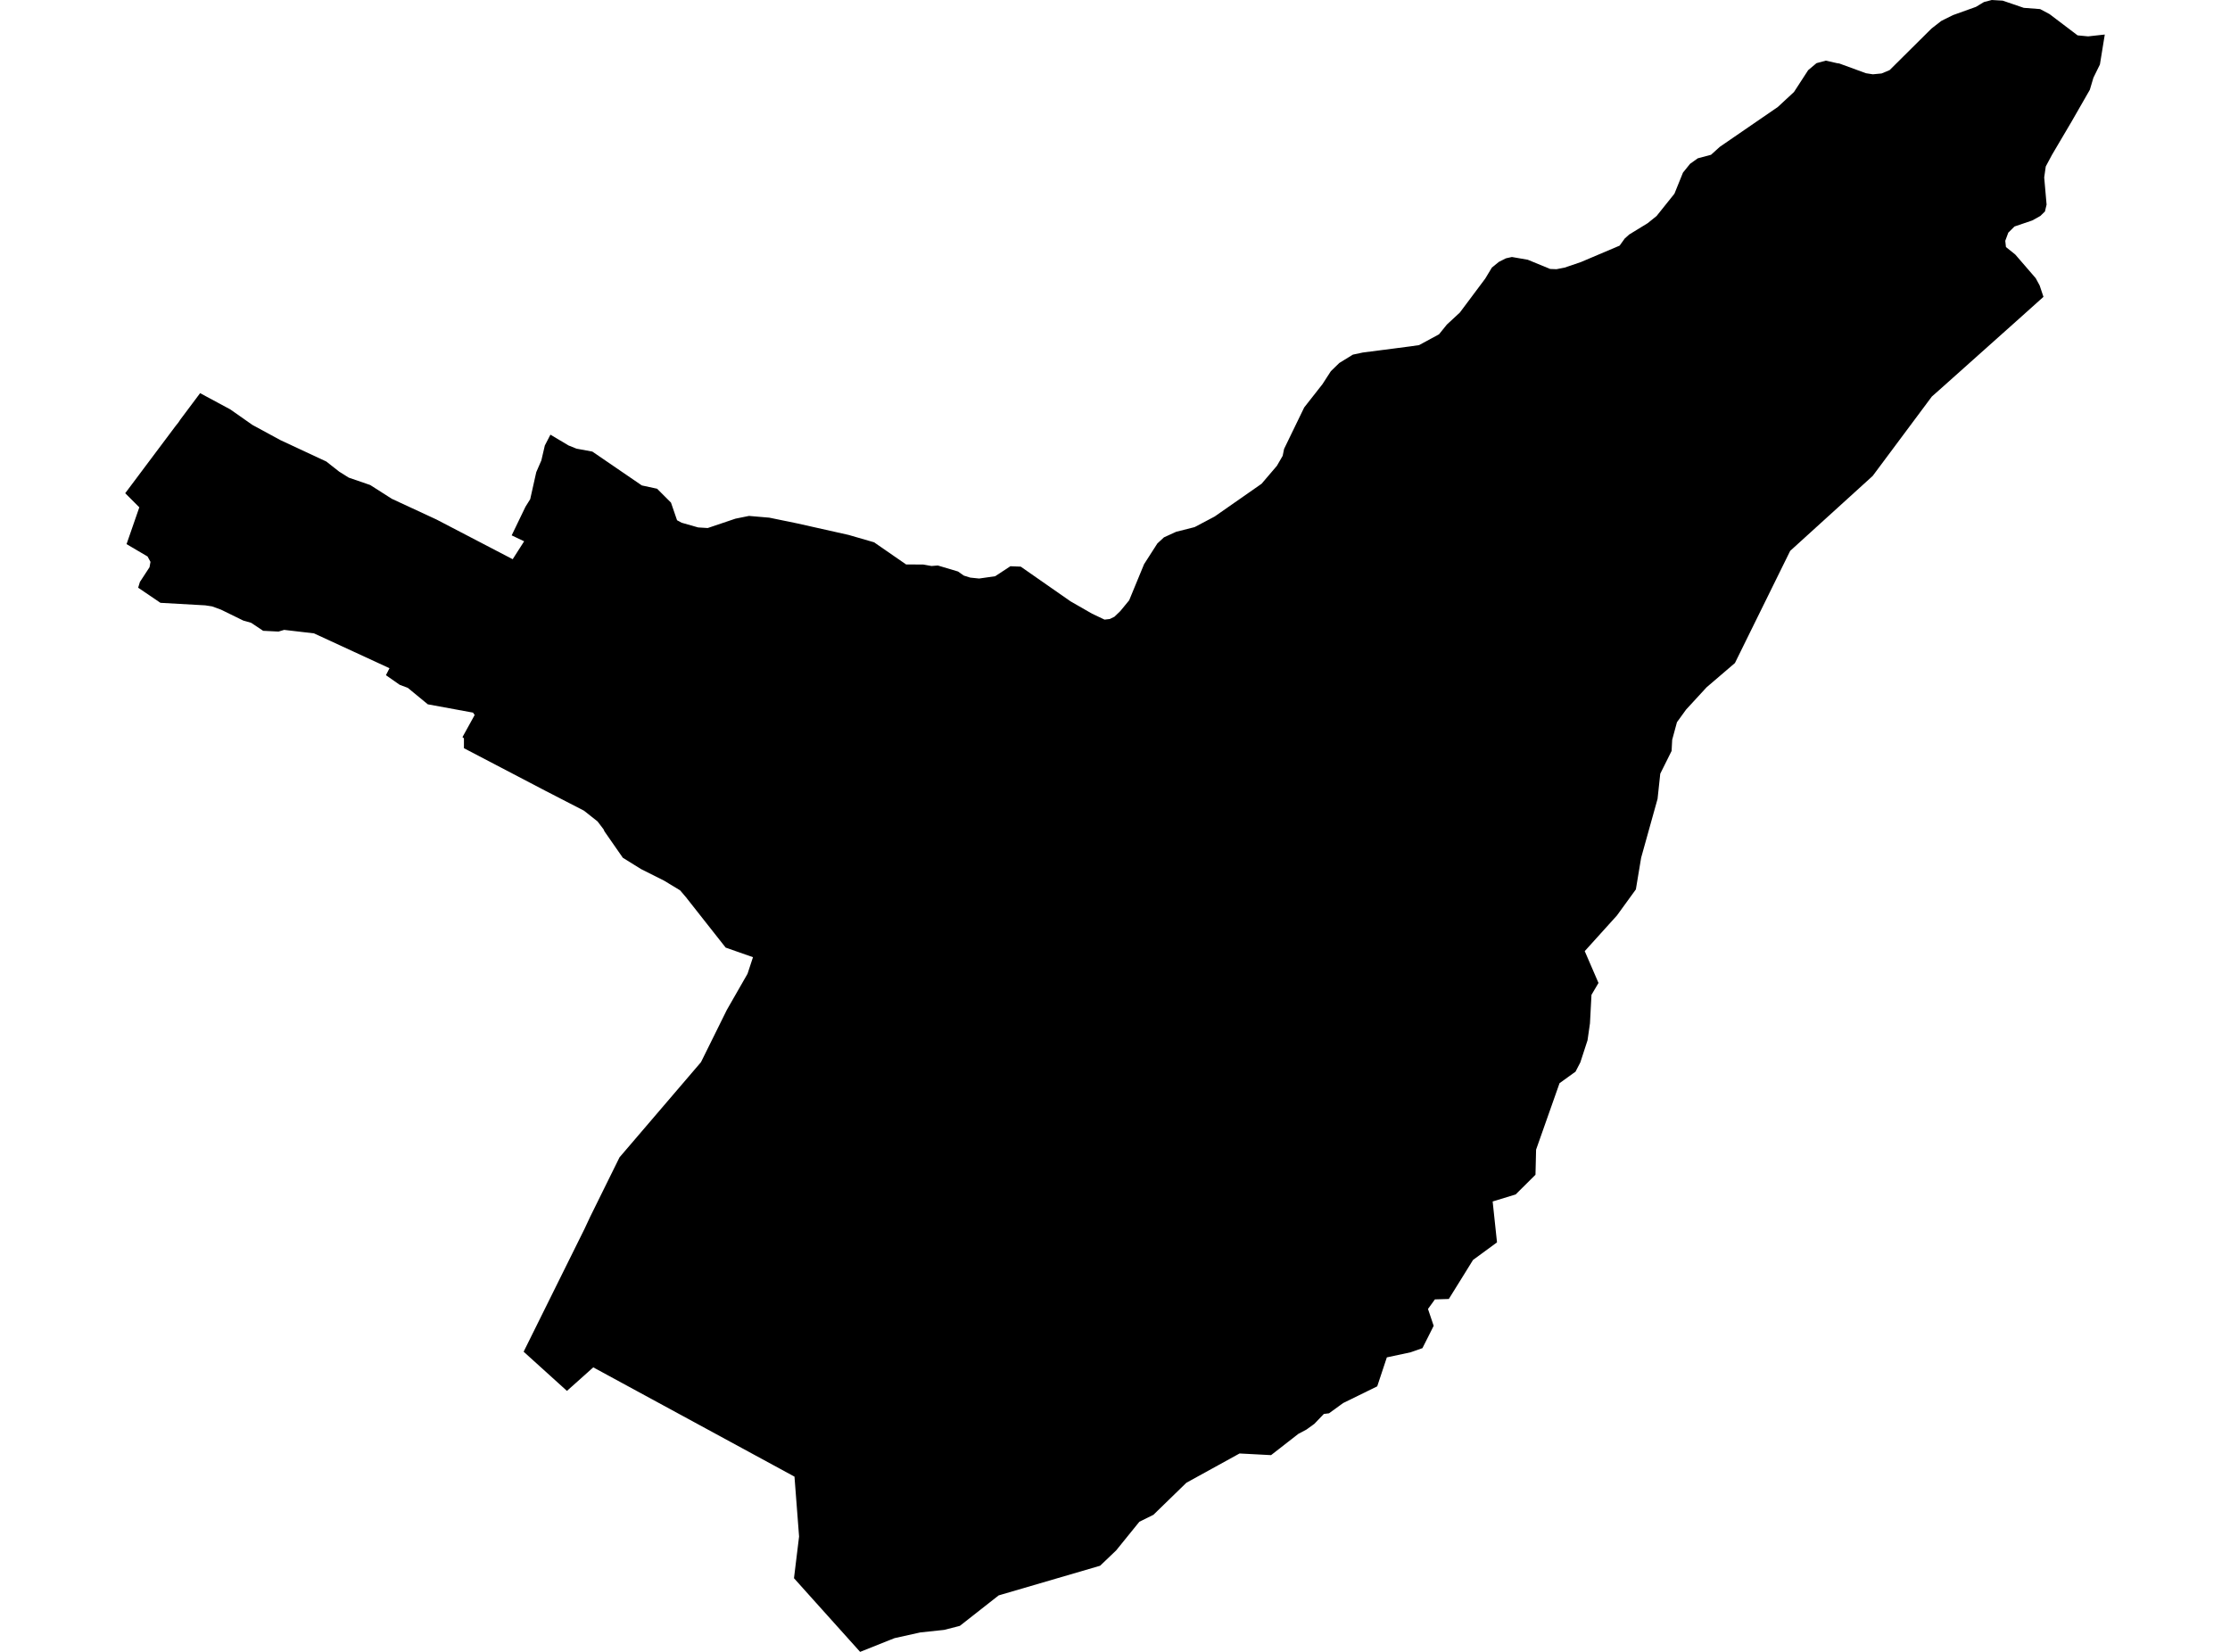 <?xml version='1.0'?>
<svg  baseProfile = 'tiny' width = '540' height = '400' stroke-linecap = 'round' stroke-linejoin = 'round' version='1.1' xmlns='http://www.w3.org/2000/svg'>
<path id='4306801001' title='4306801001'  d='M 494.831 71.882 488.834 77.257 469.933 94.137 467.801 96.024 453.476 115.247 433.498 133.393 420.117 160.555 413.265 166.419 408.29 171.827 406.08 174.881 404.925 179.134 404.781 181.843 402.038 187.351 401.383 193.448 397.407 207.696 396.13 215.369 391.544 221.688 383.748 230.316 387.079 238.023 385.38 240.9 385.014 247.807 384.425 251.904 382.682 257.257 381.516 259.5 381.516 259.511 380.994 259.878 377.64 262.299 377.629 262.343 371.966 278.39 371.899 281.31 371.821 284.464 369.822 286.452 367.013 289.239 361.449 290.938 362.504 300.844 356.696 305.097 354.553 308.562 350.833 314.547 347.468 314.647 345.791 316.968 347.168 321.044 346.135 323.109 344.448 326.452 343.104 326.929 341.56 327.463 335.852 328.684 335.83 328.684 333.498 335.702 325.303 339.722 325.28 339.722 325.269 339.733 321.827 342.232 320.572 342.388 318.273 344.786 316.352 346.174 314.42 347.196 307.79 352.36 302.748 352.093 300.161 351.96 290.3 357.39 287.335 359.023 287.301 359.023 287.268 359.067 279.317 366.796 279.306 366.807 275.897 368.495 270.278 375.436 266.391 379.145 241.849 386.319 241.838 386.319 232.432 393.703 231.966 393.826 228.612 394.681 222.86 395.292 216.607 396.68 208.312 399.989 208.279 400 205.825 397.268 195.841 386.152 192.265 382.165 193.498 372.071 192.388 357.59 192.388 357.568 143.659 331.105 139.417 334.903 137.285 336.802 126.802 327.318 126.935 327.041 141.56 297.535 142.937 294.592 150.022 280.244 169.745 257.202 176.008 244.542 181.016 235.802 182.338 231.782 175.719 229.461 166.313 217.524 166.302 217.49 164.692 215.602 160.827 213.259 155.253 210.461 150.833 207.718 150.811 207.696 146.369 201.31 146.169 200.844 144.703 198.912 141.405 196.302 132.077 191.494 112.343 181.177 112.343 178.801 112.343 178.79 111.988 178.49 114.942 173.137 114.542 172.56 103.592 170.55 103.581 170.539 98.751 166.563 96.796 165.83 93.454 163.498 94.32 161.799 94.275 161.788 76.108 153.404 76.041 153.37 68.812 152.526 67.435 152.937 63.715 152.748 63.703 152.737 60.805 150.805 58.917 150.272 53.52 147.629 51.366 146.841 49.7 146.585 49.689 146.585 38.851 145.974 33.454 142.31 33.665 141.621 33.876 140.922 36.208 137.357 36.441 136.058 35.741 134.77 35.741 134.758 30.644 131.76 33.731 122.865 33.731 122.843 30.322 119.434 30.344 119.4 42.493 103.187 43.204 102.299 43.67 101.599 48.456 95.203 55.763 99.134 61.127 102.898 67.923 106.585 79.006 111.749 82.127 114.203 84.448 115.658 89.645 117.446 94.886 120.788 105.691 125.797 124.148 135.414 126.924 131.072 123.903 129.639 127.246 122.71 128.39 120.877 129.856 114.336 131.088 111.494 131.932 107.873 133.287 105.253 137.662 107.862 139.595 108.64 143.437 109.35 155.419 117.546 159.117 118.345 162.482 121.71 163.948 125.974 165.047 126.574 169.056 127.718 171.377 127.862 178.084 125.597 181.371 124.931 186.302 125.353 193.098 126.752 205.48 129.528 211.655 131.316 219.417 136.68 223.57 136.702 225.558 137.057 227.102 136.935 231.988 138.39 233.387 139.378 234.953 139.867 237.096 140.089 240.983 139.534 244.67 137.113 247.179 137.213 259.206 145.597 264.448 148.606 267.468 150.039 268.734 149.895 269.867 149.339 271.277 147.984 273.431 145.364 277.041 136.613 280.261 131.594 281.86 130.117 284.803 128.773 289.278 127.64 294.131 125.075 305.491 117.146 309.2 112.804 310.6 110.383 310.944 108.706 315.819 98.656 320.239 93.026 322.271 89.883 324.314 87.896 327.601 85.875 330 85.364 341.582 83.865 343.637 83.565 348.456 80.955 350.366 78.59 353.509 75.68 359.661 67.451 361.26 64.797 362.948 63.42 364.659 62.554 366.113 62.232 369.956 62.898 375.375 65.13 376.907 65.186 378.884 64.797 382.804 63.465 392.199 59.478 393.431 57.757 394.542 56.768 398.984 54.048 401.149 52.304 405.469 46.907 407.535 41.799 409.256 39.667 411.122 38.334 414.331 37.479 416.452 35.558 430.5 25.908 434.42 22.277 437.851 16.991 439.872 15.292 442.138 14.681 444.87 15.303 445.38 15.369 451.855 17.735 453.52 17.99 455.63 17.79 457.574 16.979 467.723 6.907 470.078 5.075 470.933 4.642 472.932 3.654 478.473 1.666 480.428 0.489 482.315 0 484.958 0.155 490.067 1.899 494.02 2.199 496.308 3.42 503.093 8.562 505.647 8.806 509.678 8.362 508.501 15.614 506.924 18.823 506.058 21.743 501.649 29.428 496.907 37.468 495.386 40.311 495.008 42.965 495.586 49.539 495.186 51.216 494.076 52.293 492.121 53.381 487.812 54.847 486.313 56.335 485.58 58.312 485.747 59.822 488.012 61.644 492.954 67.363 493.909 69.128 494.831 71.882 Z' />
</svg>
